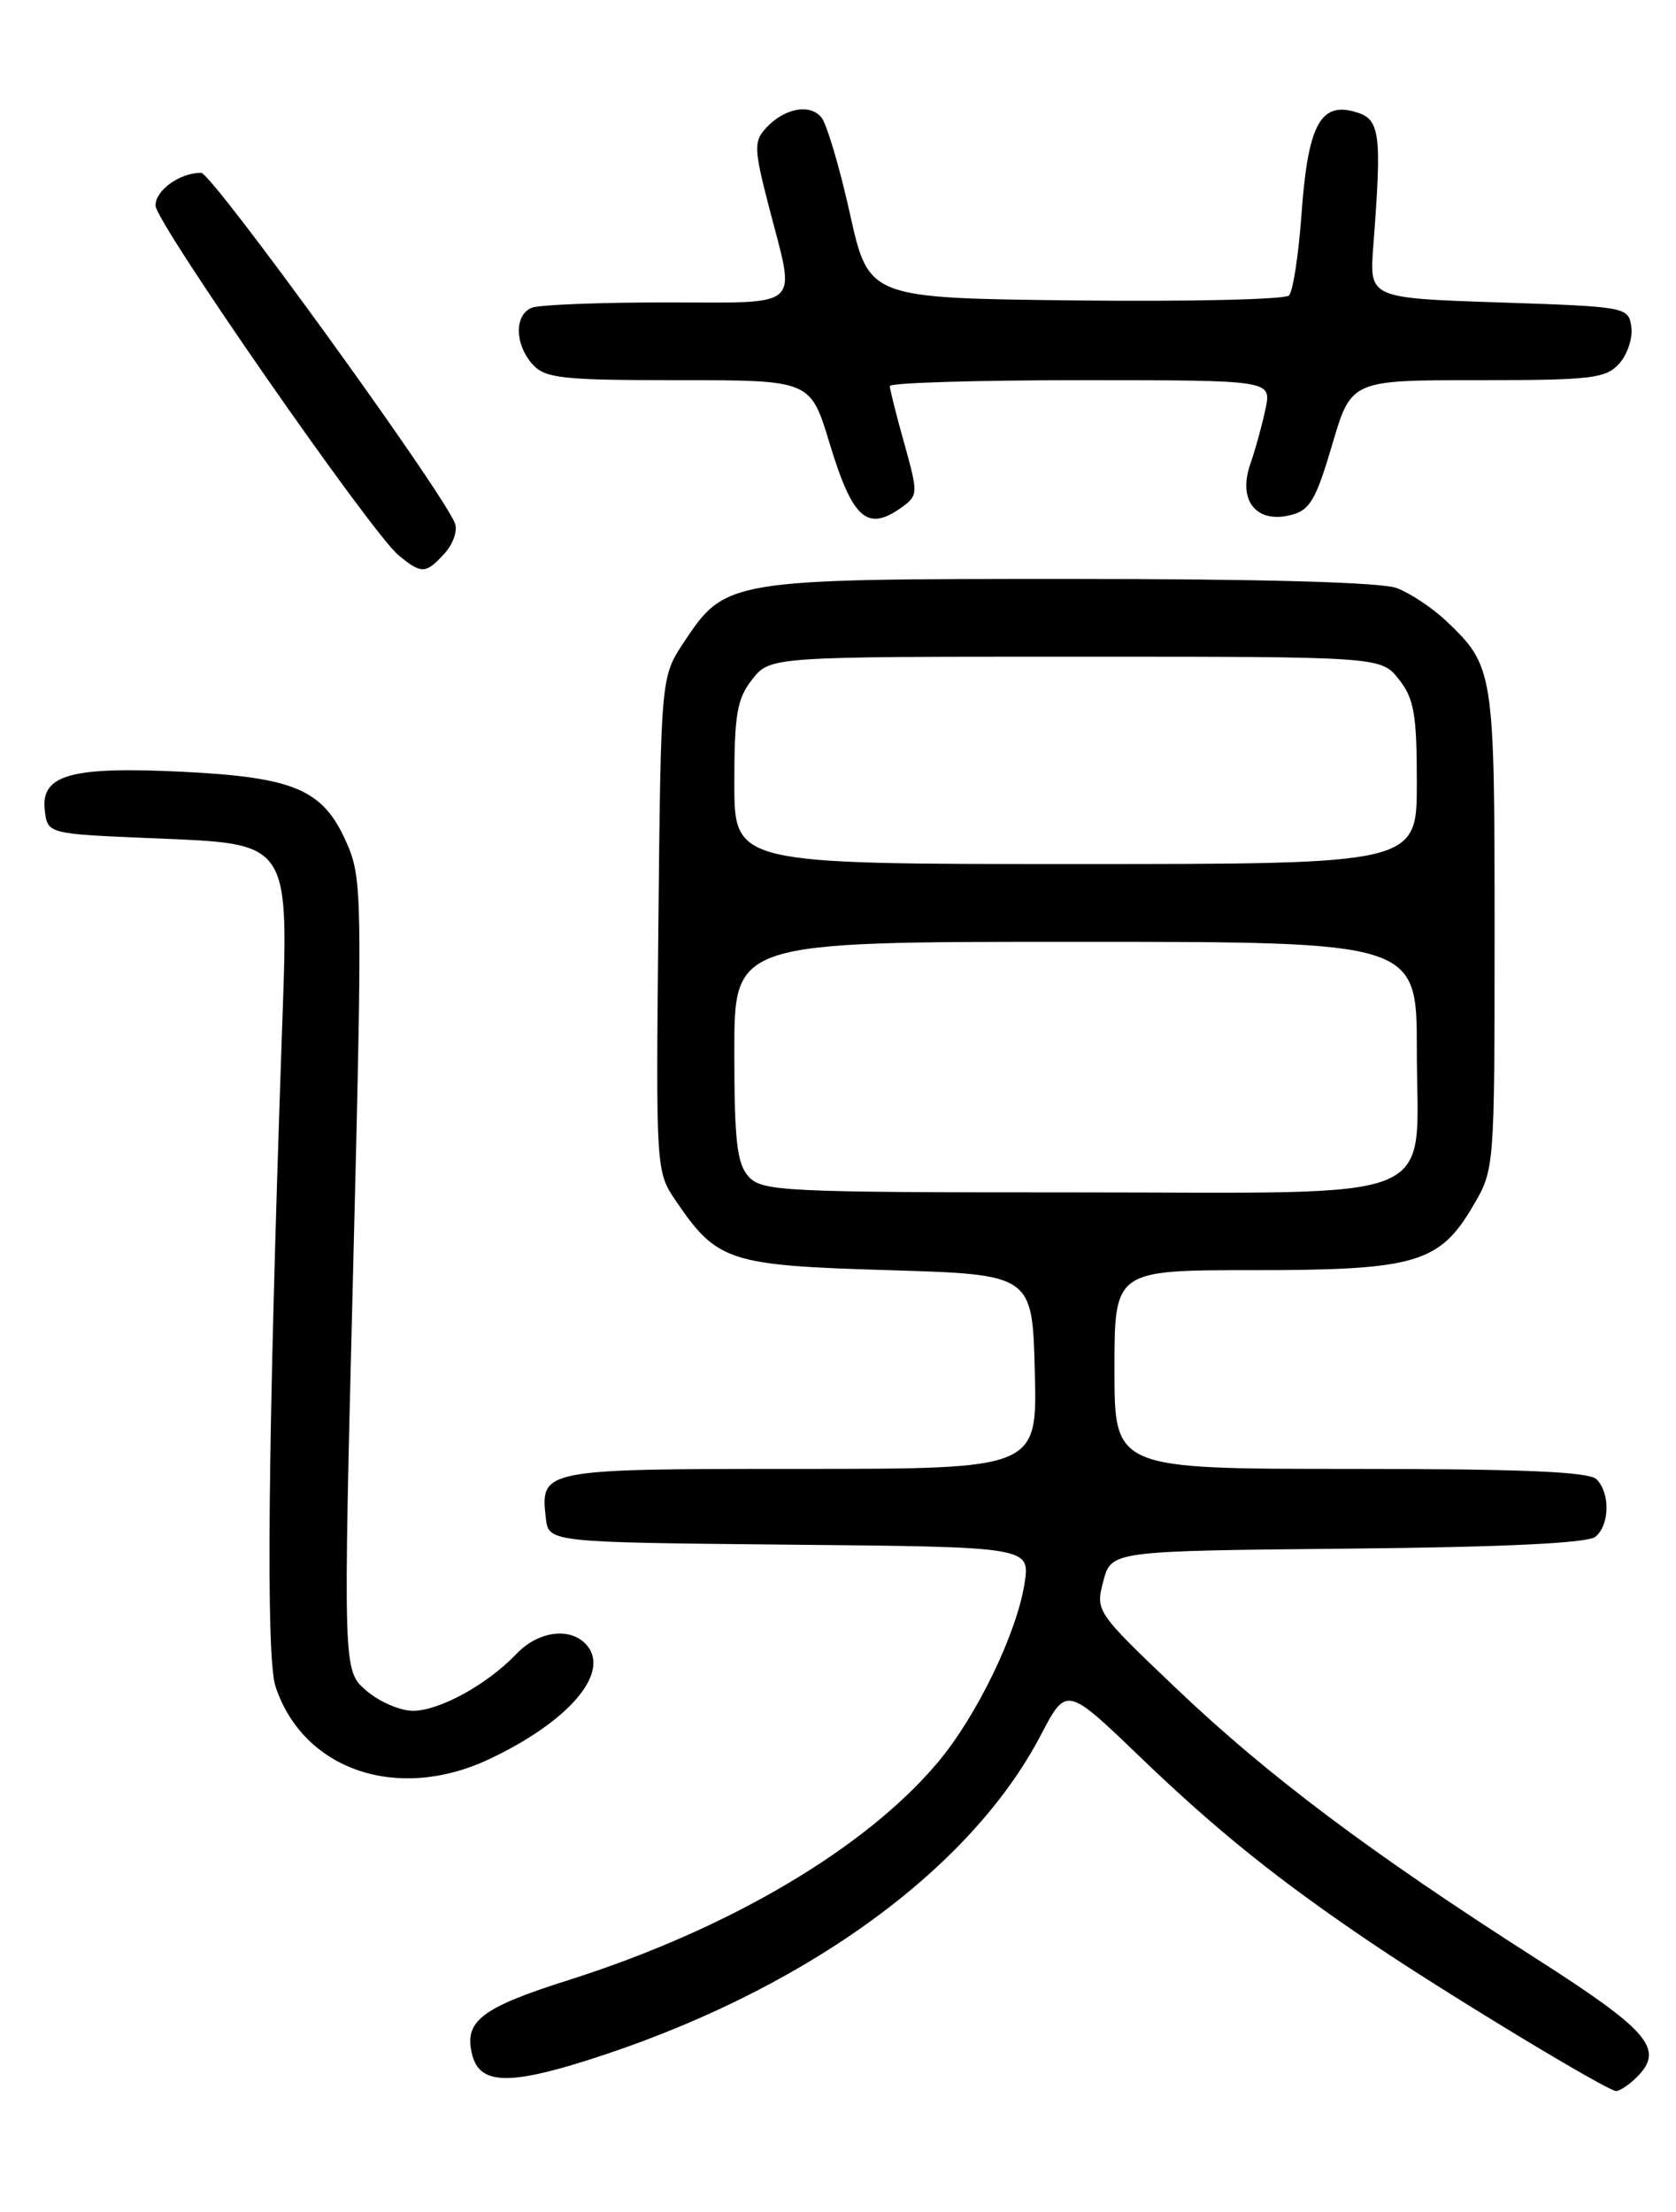 <?xml version="1.0" encoding="UTF-8" standalone="no"?>
<!DOCTYPE svg PUBLIC "-//W3C//DTD SVG 1.1//EN" "http://www.w3.org/Graphics/SVG/1.1/DTD/svg11.dtd" >
<svg xmlns="http://www.w3.org/2000/svg" xmlns:xlink="http://www.w3.org/1999/xlink" version="1.1" viewBox="0 0 194 256">
 <g >
 <path fill="currentColor"
d=" M 189.48 240.38 C 192.70 237.15 190.89 235.03 177.71 226.61 C 158.64 214.42 146.78 205.52 136.25 195.50 C 126.85 186.55 126.80 186.48 127.71 183.00 C 128.63 179.50 128.63 179.50 155.98 179.23 C 174.12 179.06 183.78 178.59 184.67 177.86 C 186.33 176.48 186.40 172.80 184.80 171.20 C 183.93 170.33 176.20 170.00 156.30 170.00 C 129.00 170.00 129.00 170.00 129.00 158.50 C 129.00 147.00 129.00 147.00 145.10 147.00 C 163.87 147.00 166.63 146.19 170.53 139.53 C 172.99 135.33 173.00 135.27 173.00 107.61 C 173.00 77.60 172.92 77.09 167.34 71.81 C 165.78 70.34 163.23 68.65 161.68 68.06 C 159.89 67.39 146.16 67.00 123.84 67.00 C 84.32 67.00 83.98 67.06 79.16 74.33 C 76.50 78.35 76.50 78.35 76.21 106.96 C 75.92 135.38 75.93 135.60 78.21 138.95 C 83.01 146.01 84.35 146.45 102.82 147.00 C 119.50 147.50 119.50 147.50 119.78 158.75 C 120.07 170.00 120.07 170.00 92.66 170.00 C 62.75 170.00 62.53 170.04 63.18 175.69 C 63.50 178.50 63.50 178.50 91.38 178.77 C 119.25 179.03 119.25 179.03 118.59 183.27 C 117.67 189.08 113.06 198.60 108.56 203.96 C 100.15 213.96 84.34 223.28 65.88 229.14 C 55.63 232.38 53.65 233.93 54.67 237.85 C 55.54 241.19 58.81 241.34 67.91 238.47 C 92.60 230.67 112.19 216.64 120.47 200.82 C 123.44 195.14 123.44 195.14 131.97 203.34 C 140.87 211.90 148.05 217.66 158.99 225.03 C 167.72 230.91 186.06 242.00 187.06 242.00 C 187.50 242.00 188.59 241.27 189.48 240.38 Z  M 56.50 203.65 C 65.72 199.34 70.64 193.68 67.96 190.45 C 66.14 188.26 62.36 188.71 59.79 191.40 C 56.42 194.94 50.88 197.99 47.81 198.00 C 46.32 198.00 43.90 196.95 42.41 195.67 C 39.71 193.35 39.71 193.35 40.86 147.58 C 41.97 103.30 41.94 101.66 40.09 97.47 C 37.40 91.38 34.11 89.97 21.16 89.32 C 8.24 88.68 4.71 89.66 5.18 93.75 C 5.50 96.50 5.50 96.50 17.34 97.00 C 33.91 97.70 33.42 96.97 32.62 120.00 C 31.01 166.54 30.76 191.74 31.89 195.18 C 35.08 204.83 45.95 208.57 56.50 203.65 Z  M 51.47 64.04 C 52.44 62.96 52.99 61.41 52.67 60.59 C 51.26 56.90 24.54 20.00 23.28 20.00 C 20.81 20.00 18.00 22.01 18.00 23.79 C 18.01 25.73 42.91 61.57 46.12 64.25 C 48.78 66.46 49.29 66.44 51.47 64.04 Z  M 104.48 58.64 C 106.26 57.33 106.27 57.03 104.67 51.32 C 103.75 48.05 103.00 45.06 103.00 44.68 C 103.00 44.31 112.94 44.00 125.08 44.00 C 147.16 44.00 147.16 44.00 146.50 47.25 C 146.13 49.04 145.33 51.97 144.71 53.76 C 143.27 57.95 145.42 60.61 149.41 59.61 C 151.62 59.06 152.32 57.86 154.20 51.48 C 156.40 44.00 156.40 44.00 171.05 44.00 C 184.21 44.00 185.87 43.81 187.43 42.08 C 188.38 41.03 189.01 39.12 188.83 37.83 C 188.50 35.53 188.28 35.49 173.50 35.00 C 158.50 34.50 158.50 34.50 158.96 28.50 C 159.98 15.13 159.78 13.73 156.72 12.91 C 152.78 11.84 151.37 14.63 150.64 24.93 C 150.30 29.57 149.66 33.74 149.20 34.20 C 148.74 34.66 137.60 34.92 124.45 34.77 C 100.55 34.50 100.55 34.50 98.38 24.73 C 97.19 19.36 95.70 14.34 95.07 13.58 C 93.71 11.94 90.72 12.54 88.61 14.88 C 87.24 16.39 87.29 17.33 89.03 24.03 C 92.11 35.93 93.12 35.00 77.08 35.00 C 69.43 35.00 62.45 35.27 61.58 35.61 C 59.52 36.40 59.56 39.85 61.65 42.17 C 63.12 43.79 65.06 44.00 78.56 44.00 C 93.81 44.00 93.81 44.00 96.01 51.25 C 98.70 60.14 100.40 61.62 104.48 58.64 Z  M 86.65 136.17 C 85.30 134.67 85.00 132.06 85.00 121.67 C 85.00 109.00 85.00 109.00 124.50 109.00 C 164.00 109.00 164.00 109.00 164.00 121.50 C 164.00 139.62 167.90 138.00 124.15 138.00 C 90.70 138.00 88.20 137.88 86.65 136.17 Z  M 85.00 90.63 C 85.00 82.67 85.31 80.87 87.07 78.63 C 89.15 76.00 89.15 76.00 124.50 76.00 C 159.85 76.00 159.85 76.00 161.93 78.63 C 163.69 80.87 164.00 82.67 164.00 90.63 C 164.00 100.00 164.00 100.00 124.50 100.00 C 85.00 100.00 85.00 100.00 85.00 90.63 Z "/>
</g>
</svg>